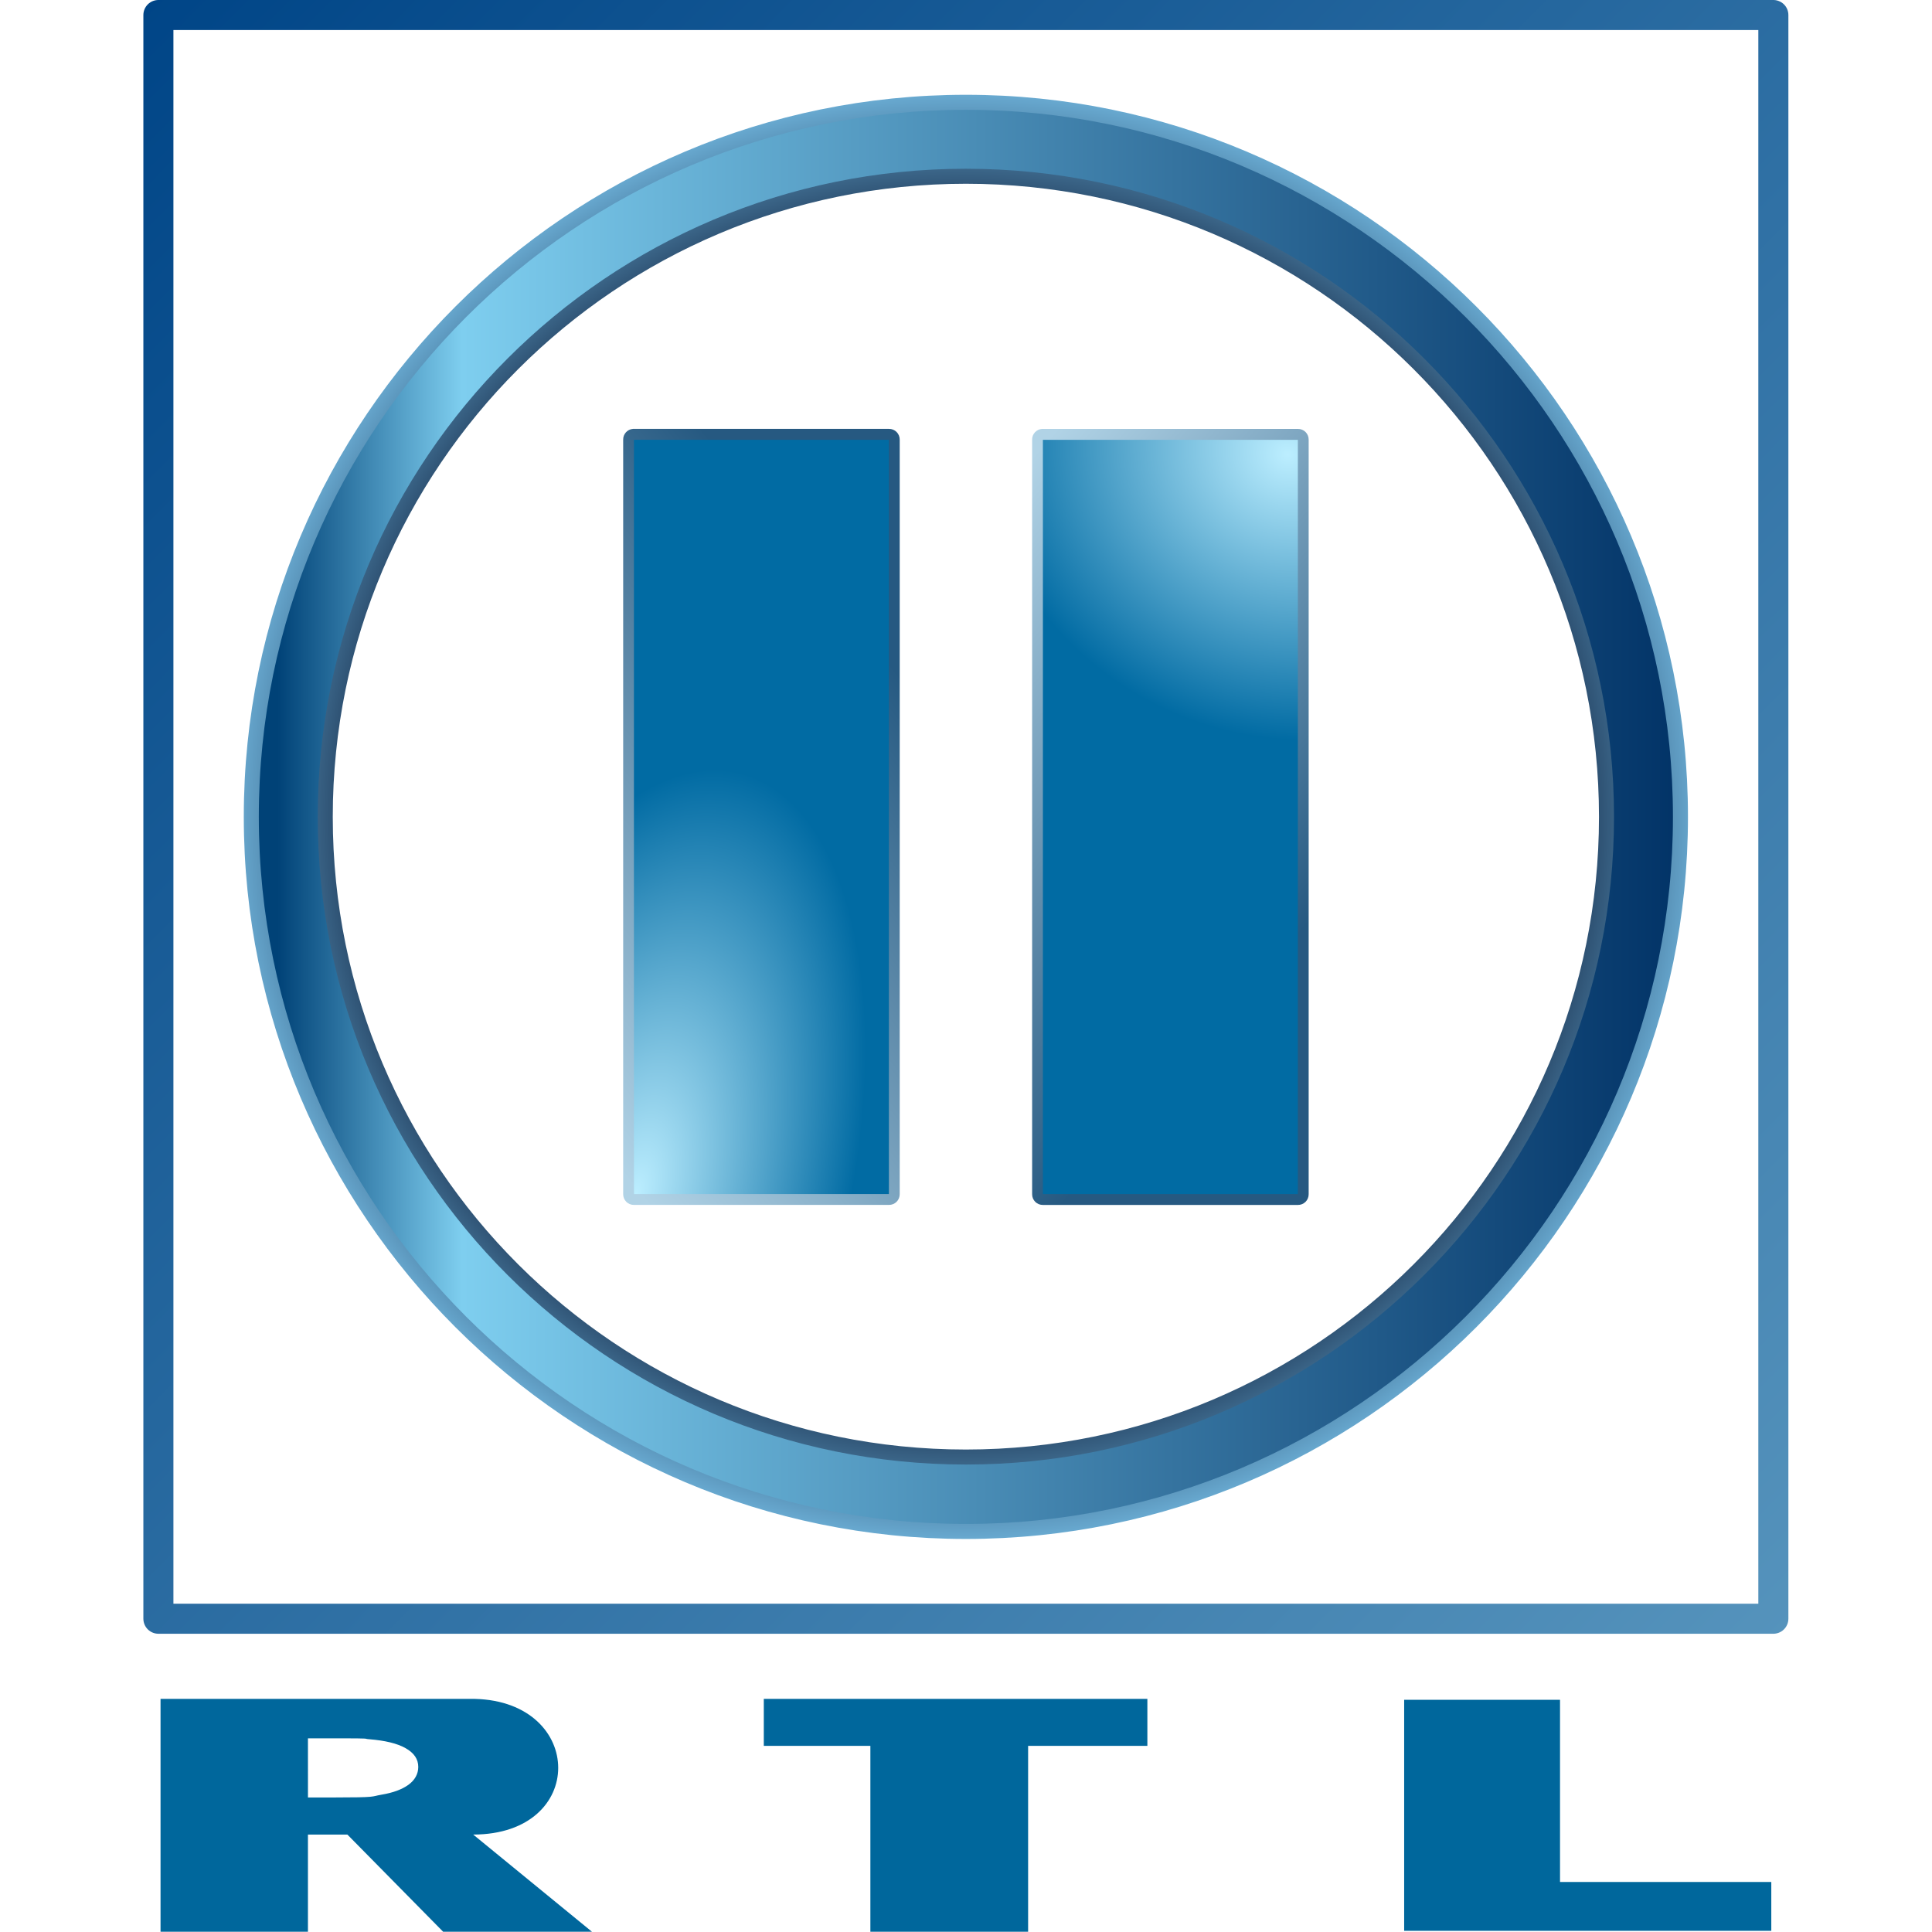 <?xml version="1.0" encoding="UTF-8" standalone="no"?>
<!-- Created with Inkscape (http://www.inkscape.org/) -->

<svg
   xmlns:dc="http://purl.org/dc/elements/1.1/"
   xmlns:cc="http://creativecommons.org/ns#"
   xmlns:rdf="http://www.w3.org/1999/02/22-rdf-syntax-ns#"
   xmlns:svg="http://www.w3.org/2000/svg"
   xmlns="http://www.w3.org/2000/svg"
   xmlns:xlink="http://www.w3.org/1999/xlink"
   xmlns:sodipodi="http://sodipodi.sourceforge.net/DTD/sodipodi-0.dtd"
   xmlns:inkscape="http://www.inkscape.org/namespaces/inkscape"
   version="1.0"
   width="1066.667"
   height="1066.667"
   id="svg2"
   sodipodi:docname="de-RTL2.svg"
   inkscape:version="0.92.5 (2060ec1f9f, 2020-04-08)">
  <sodipodi:namedview
     pagecolor="#ffffff"
     bordercolor="#666666"
     borderopacity="1"
     objecttolerance="10"
     gridtolerance="10"
     guidetolerance="10"
     inkscape:pageopacity="0"
     inkscape:pageshadow="2"
     inkscape:window-width="1920"
     inkscape:window-height="1019"
     id="namedview47"
     showgrid="false"
     inkscape:zoom="0.49684211"
     inkscape:cx="-6.2209189"
     inkscape:cy="519.64779"
     inkscape:window-x="0"
     inkscape:window-y="0"
     inkscape:window-maximized="1"
     inkscape:current-layer="svg2" />
  <defs
     id="defs4">
    <linearGradient
       id="linearGradient4108">
      <stop
         id="stop4110"
         style="stop-color:#005a95;stop-opacity:1"
         offset="0" />
      <stop
         id="stop4112"
         style="stop-color:#92b7d2;stop-opacity:1"
         offset="1" />
    </linearGradient>
    <linearGradient
       id="linearGradient4094">
      <stop
         id="stop4096"
         style="stop-color:#004587;stop-opacity:1"
         offset="0" />
      <stop
         id="stop4098"
         style="stop-color:#5593bc;stop-opacity:1"
         offset="1" />
    </linearGradient>
    <linearGradient
       id="linearGradient4052">
      <stop
         id="stop4054"
         style="stop-color:#000000;stop-opacity:1"
         offset="0" />
      <stop
         id="stop4060"
         style="stop-color:#294a6b;stop-opacity:1"
         offset="0.855" />
      <stop
         id="stop4056"
         style="stop-color:#68a9d0;stop-opacity:1"
         offset="1" />
    </linearGradient>
    <linearGradient
       id="linearGradient4042">
      <stop
         id="stop4044"
         style="stop-color:#004277;stop-opacity:1"
         offset="0" />
      <stop
         id="stop4050"
         style="stop-color:#7eceef;stop-opacity:1"
         offset="0.13" />
      <stop
         id="stop4046"
         style="stop-color:#003165;stop-opacity:1"
         offset="1" />
    </linearGradient>
    <linearGradient
       id="linearGradient3979">
      <stop
         id="stop3981"
         style="stop-color:#b1d3e6;stop-opacity:1"
         offset="0" />
      <stop
         id="stop3983"
         style="stop-color:#265981;stop-opacity:1"
         offset="1" />
    </linearGradient>
    <linearGradient
       id="linearGradient3966">
      <stop
         id="stop3968"
         style="stop-color:#bceeff;stop-opacity:1"
         offset="0" />
      <stop
         id="stop3970"
         style="stop-color:#016ba3;stop-opacity:1"
         offset="1" />
    </linearGradient>
    <linearGradient
       id="linearGradient3960">
      <stop
         id="stop3962"
         style="stop-color:#bceeff;stop-opacity:1"
         offset="0" />
      <stop
         id="stop3964"
         style="stop-color:#016ba3;stop-opacity:1"
         offset="1" />
    </linearGradient>
    <linearGradient
       id="linearGradient3924">
      <stop
         id="stop3926"
         style="stop-color:#3ab8e9;stop-opacity:1"
         offset="0" />
      <stop
         id="stop3932"
         style="stop-color:#016ba3;stop-opacity:1"
         offset="1" />
    </linearGradient>
    <linearGradient
       x1="355.29"
       y1="237.103"
       x2="449.671"
       y2="237.103"
       id="linearGradient4048"
       xlink:href="#linearGradient4042"
       gradientUnits="userSpaceOnUse"
       gradientTransform="matrix(7.175,0,0,7.175,-2478.727,-1304.089)" />
    <radialGradient
       cx="519.105"
       cy="241.353"
       r="48.066"
       fx="519.105"
       fy="241.353"
       id="radialGradient4058"
       xlink:href="#linearGradient4052"
       gradientUnits="userSpaceOnUse"
       gradientTransform="matrix(7.25,2.0367832e-6,-2.6986081e-6,7.175,-3364.113,-1334.584)" />
    <linearGradient
       x1="313.602"
       y1="262.558"
       x2="341.002"
       y2="240.616"
       id="linearGradient4068"
       xlink:href="#linearGradient3979"
       gradientUnits="userSpaceOnUse"
       gradientTransform="translate(-27.754,0.884)" />
    <radialGradient
       cx="334.924"
       cy="265.98"
       r="11.579"
       fx="334.924"
       fy="265.98"
       id="radialGradient4070"
       xlink:href="#linearGradient3966"
       gradientUnits="userSpaceOnUse"
       gradientTransform="matrix(1.178,0.291,-0.598,2.424,50.143,-478.753)" />
    <linearGradient
       x1="309.182"
       y1="217.303"
       x2="334.992"
       y2="239.909"
       id="linearGradient4072"
       xlink:href="#linearGradient3979"
       gradientUnits="userSpaceOnUse"
       gradientTransform="translate(-0.531,0.886)" />
    <radialGradient
       cx="338.088"
       cy="245.329"
       r="11.579"
       fx="338.088"
       fy="245.329"
       id="radialGradient4074"
       xlink:href="#linearGradient3966"
       gradientUnits="userSpaceOnUse"
       gradientTransform="matrix(1.664,0.618,-0.566,1.524,-94.72,-368.616)" />
    <linearGradient
       x1="225"
       y1="183"
       x2="334.5"
       y2="291.75"
       id="linearGradient4100"
       xlink:href="#linearGradient4094"
       gradientUnits="userSpaceOnUse"
       gradientTransform="matrix(7.175,0,0,7.175,-1608.008,-1306.037)" />
    <linearGradient
       x1="288.375"
       y1="318.094"
       x2="396.156"
       y2="333.469"
       id="linearGradient4114"
       xlink:href="#linearGradient4108"
       gradientUnits="userSpaceOnUse"
       spreadMethod="reflect" />
  </defs>
  <g
     id="layer1"
     transform="matrix(1.156,0,0,1.156,71.808,-8.068)">
    <g
       transform="matrix(7.175,0,0,7.175,-1807.772,-1312.946)"
       id="g4062">
      <path
         d="m 285.434,212.509 c -0.375,0.027 -0.663,0.343 -0.656,0.719 v 50.219 c -0.003,0.192 0.072,0.376 0.207,0.512 0.135,0.135 0.32,0.21 0.512,0.207 h 16.969 c 0.192,0.003 0.376,-0.072 0.512,-0.207 0.135,-0.135 0.21,-0.32 0.207,-0.512 v -50.219 c 0.003,-0.192 -0.072,-0.376 -0.207,-0.512 -0.135,-0.135 -0.32,-0.21 -0.512,-0.207 h -16.969 c -0.021,-9.2e-4 -0.042,-9.2e-4 -0.062,0 z"
         id="path3972"
         style="fill:url(#linearGradient4068);fill-opacity:1;fill-rule:nonzero;stroke:none;stroke-width:7;stroke-linecap:round;stroke-linejoin:round;stroke-miterlimit:4;stroke-opacity:1"
         inkscape:connector-curvature="0" />
      <path
         d="m 285.494,213.237 h 16.971 v 50.205 h -16.971 z"
         id="path3952"
         style="fill:url(#radialGradient4070);fill-opacity:1;fill-rule:nonzero;stroke:none;stroke-width:7;stroke-linecap:round;stroke-linejoin:round;stroke-miterlimit:4;stroke-opacity:1"
         inkscape:connector-curvature="0" />
      <path
         d="m 312.656,212.511 c -0.375,0.027 -0.663,0.343 -0.656,0.719 v 50.219 c -0.003,0.192 0.072,0.376 0.207,0.512 0.135,0.135 0.32,0.21 0.512,0.207 h 16.969 c 0.192,0.003 0.376,-0.072 0.512,-0.207 0.135,-0.135 0.21,-0.32 0.207,-0.512 v -50.219 c 0.003,-0.192 -0.072,-0.376 -0.207,-0.512 -0.135,-0.135 -0.32,-0.21 -0.512,-0.207 h -16.969 c -0.021,-9.2e-4 -0.042,-9.2e-4 -0.062,0 z"
         id="path3997"
         style="fill:url(#linearGradient4072);fill-opacity:1;fill-rule:nonzero;stroke:none;stroke-width:7;stroke-linecap:round;stroke-linejoin:round;stroke-miterlimit:4;stroke-opacity:1"
         inkscape:connector-curvature="0" />
      <path
         d="m 312.717,213.239 h 16.971 v 50.205 h -16.971 z"
         id="path3999"
         style="fill:url(#radialGradient4074);fill-opacity:1;fill-rule:nonzero;stroke:none;stroke-width:7;stroke-linecap:round;stroke-linejoin:round;stroke-miterlimit:4;stroke-opacity:1"
         inkscape:connector-curvature="0" />
    </g>
    <path
       d="m 399.184,55.836 c -188.226,0 -341.281,153.055 -341.28,341.28 0,188.226 153.055,341.28 341.28,341.28 188.226,0 341.281,-153.054 341.281,-341.28 0,-188.226 -153.055,-341.28 -341.281,-341.28 z m 0,35.32 c 169.029,0 305.961,136.931 305.961,305.961 7e-5,169.03 -136.931,305.744 -305.961,305.744 C 230.154,702.86 93.223,566.146 93.223,397.116 93.223,228.087 230.154,91.156 399.184,91.156 Z"
       id="path4019"
       style="fill:url(#linearGradient4048);fill-opacity:1;fill-rule:nonzero;stroke:url(#radialGradient4058);stroke-width:7.175;stroke-linecap:round;stroke-linejoin:round;stroke-miterlimit:4;stroke-dasharray:none;stroke-opacity:1"
       inkscape:connector-curvature="0" />
    <path
       d="m 289.094,318.094 v 15.5 h 9.812 V 327.125 h 2.625 l 6.375,6.469 h 9.906 l -7.906,-6.469 c 7.595,-0.006 7.453,-8.837 0.125,-9.031 z m 40.156,0 v 3.125 h 7.094 v 12.375 h 10.5 v -12.375 h 7.938 v -3.125 z m 42.625,0.062 v 15.375 h 24.438 v -3.25 H 382.25 v -12.125 z m -72.969,2.562 h 1.906 c 2.578,10e-6 1.672,0.027 2.188,0.062 1.031,0.085 1.84,0.273 2.406,0.594 0.566,0.321 0.844,0.729 0.844,1.25 -2e-5,0.465 -0.227,0.877 -0.656,1.188 -0.43,0.31 -1.022,0.529 -1.781,0.656 -0.759,0.127 -0.199,0.187 -3.25,0.188 h -1.656 z"
       transform="matrix(7.175,0,0,7.175,-2059.694,-1463.956)"
       id="path4102"
       style="font-style:normal;font-variant:normal;font-weight:bold;font-stretch:normal;font-size:30.863px;line-height:125%;font-family:Arial;-inkscape-font-specification:'Arial Bold';text-align:start;writing-mode:lr-tb;text-anchor:start;fill:#00679c;fill-opacity:1;stroke:none;stroke-width:1px;stroke-linecap:butt;stroke-linejoin:miter;stroke-opacity:1"
       inkscape:connector-curvature="0" />
    <rect
       width="771.307"
       height="765.926"
       x="13.53"
       y="14.153"
       id="rect4092"
       style="opacity:1;fill:none;fill-opacity:1;fill-rule:nonzero;stroke:url(#linearGradient4100);stroke-width:14.35;stroke-linecap:round;stroke-linejoin:round;stroke-miterlimit:4;stroke-dasharray:none;stroke-opacity:1" />
  </g>
</svg>
